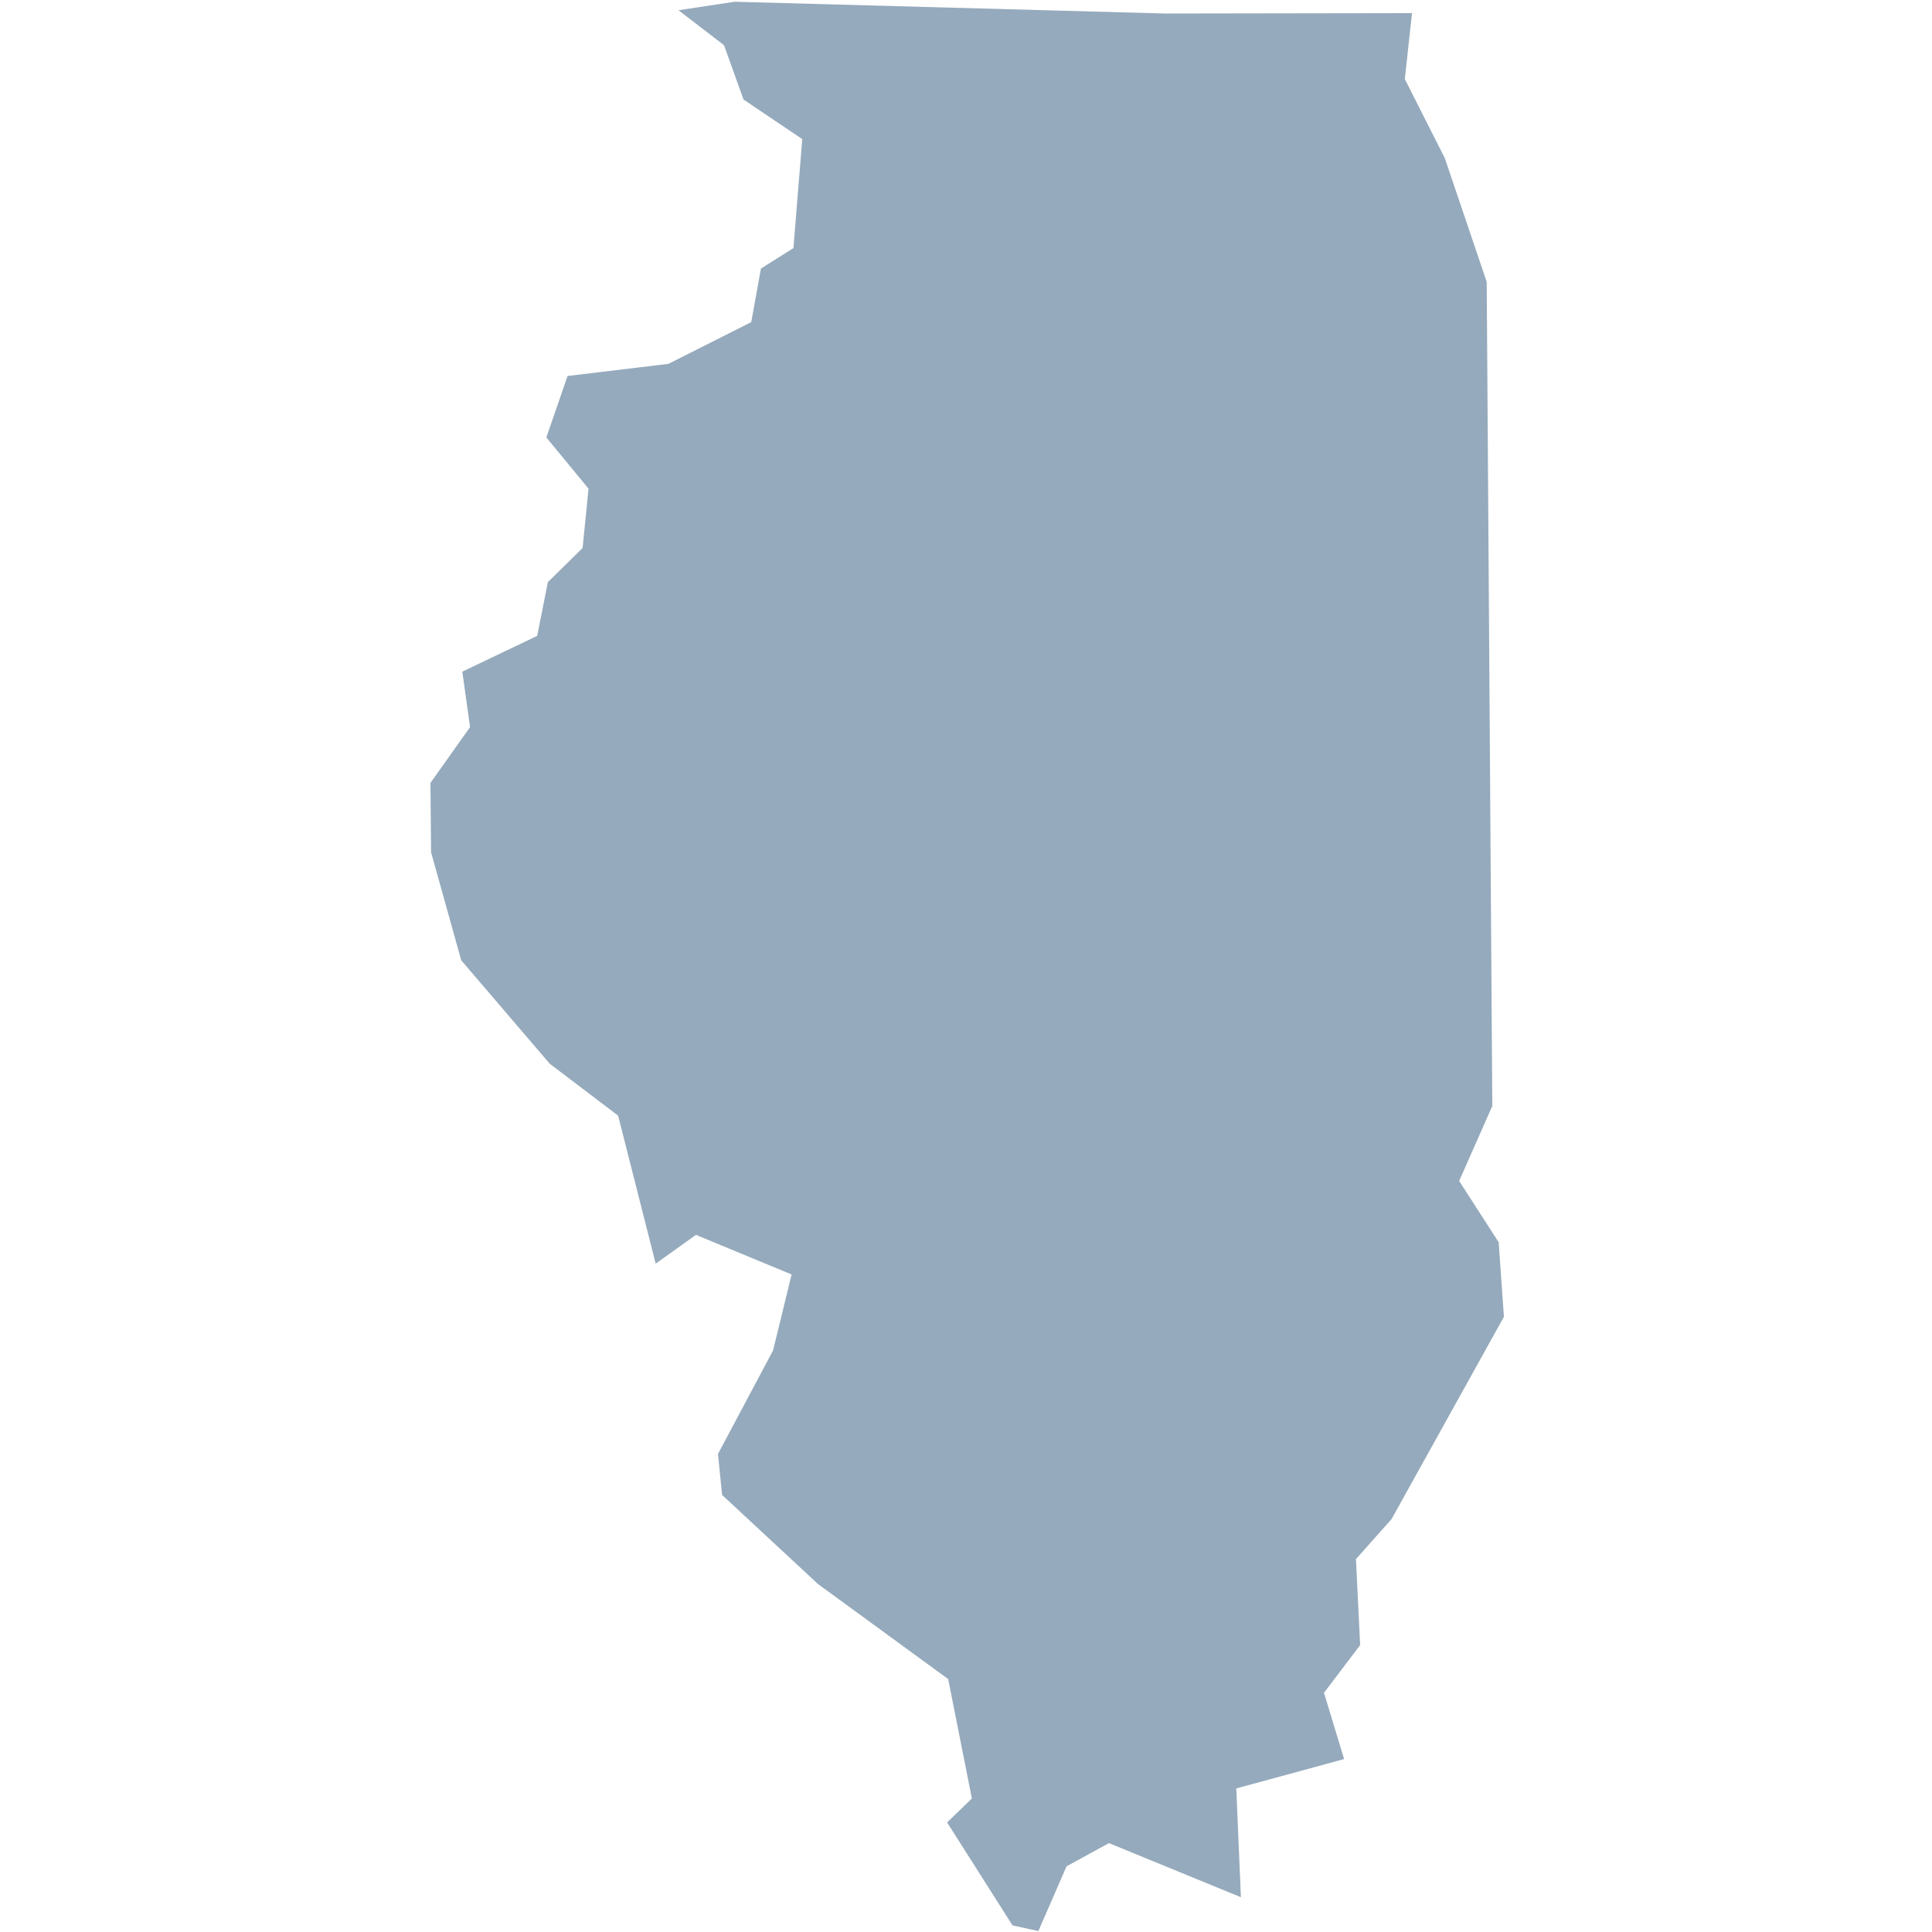<?xml version="1.0" encoding="utf-8"?>
<!DOCTYPE svg PUBLIC "-//W3C//DTD SVG 1.1//EN"
  "http://www.w3.org/Graphics/SVG/1.1/DTD/svg11.dtd">
<svg version="1.1" xmlns="http://www.w3.org/2000/svg"
  width="100" height="100" viewBox="0 0 100 100">
  <path d="M38.021,0.09L60.302,0.7L73.086,0.68L72.713,4.09L74.785,8.191L76.952,14.591L77.241,57.246L75.526,61.126L77.57,64.296L77.843,68.157L72.027,78.628L70.184,80.698L70.401,85.149L68.529,87.619L69.571,91.049L63.99,92.569L64.229,98.2L57.4,95.4L55.205,96.6L53.746,99.95L52.409,99.66L49.022,94.329L50.304,93.089L49.078,86.909L42.338,81.988L37.375,77.378L37.163,75.258L40.015,69.897L40.973,65.967L36.022,63.916L33.938,65.407L31.994,57.746L28.452,55.056L23.873,49.705L22.313,44.114L22.28,40.524L24.33,37.634L23.929,34.763L27.805,32.913L28.357,30.133L30.156,28.363L30.462,25.293L28.279,22.642L29.376,19.462L34.601,18.832L38.885,16.672L39.386,13.901L41.068,12.841L41.525,7.201L38.484,5.151L37.475,2.34L35.119,0.53Z" fill="#95AABC"></path>
</svg>